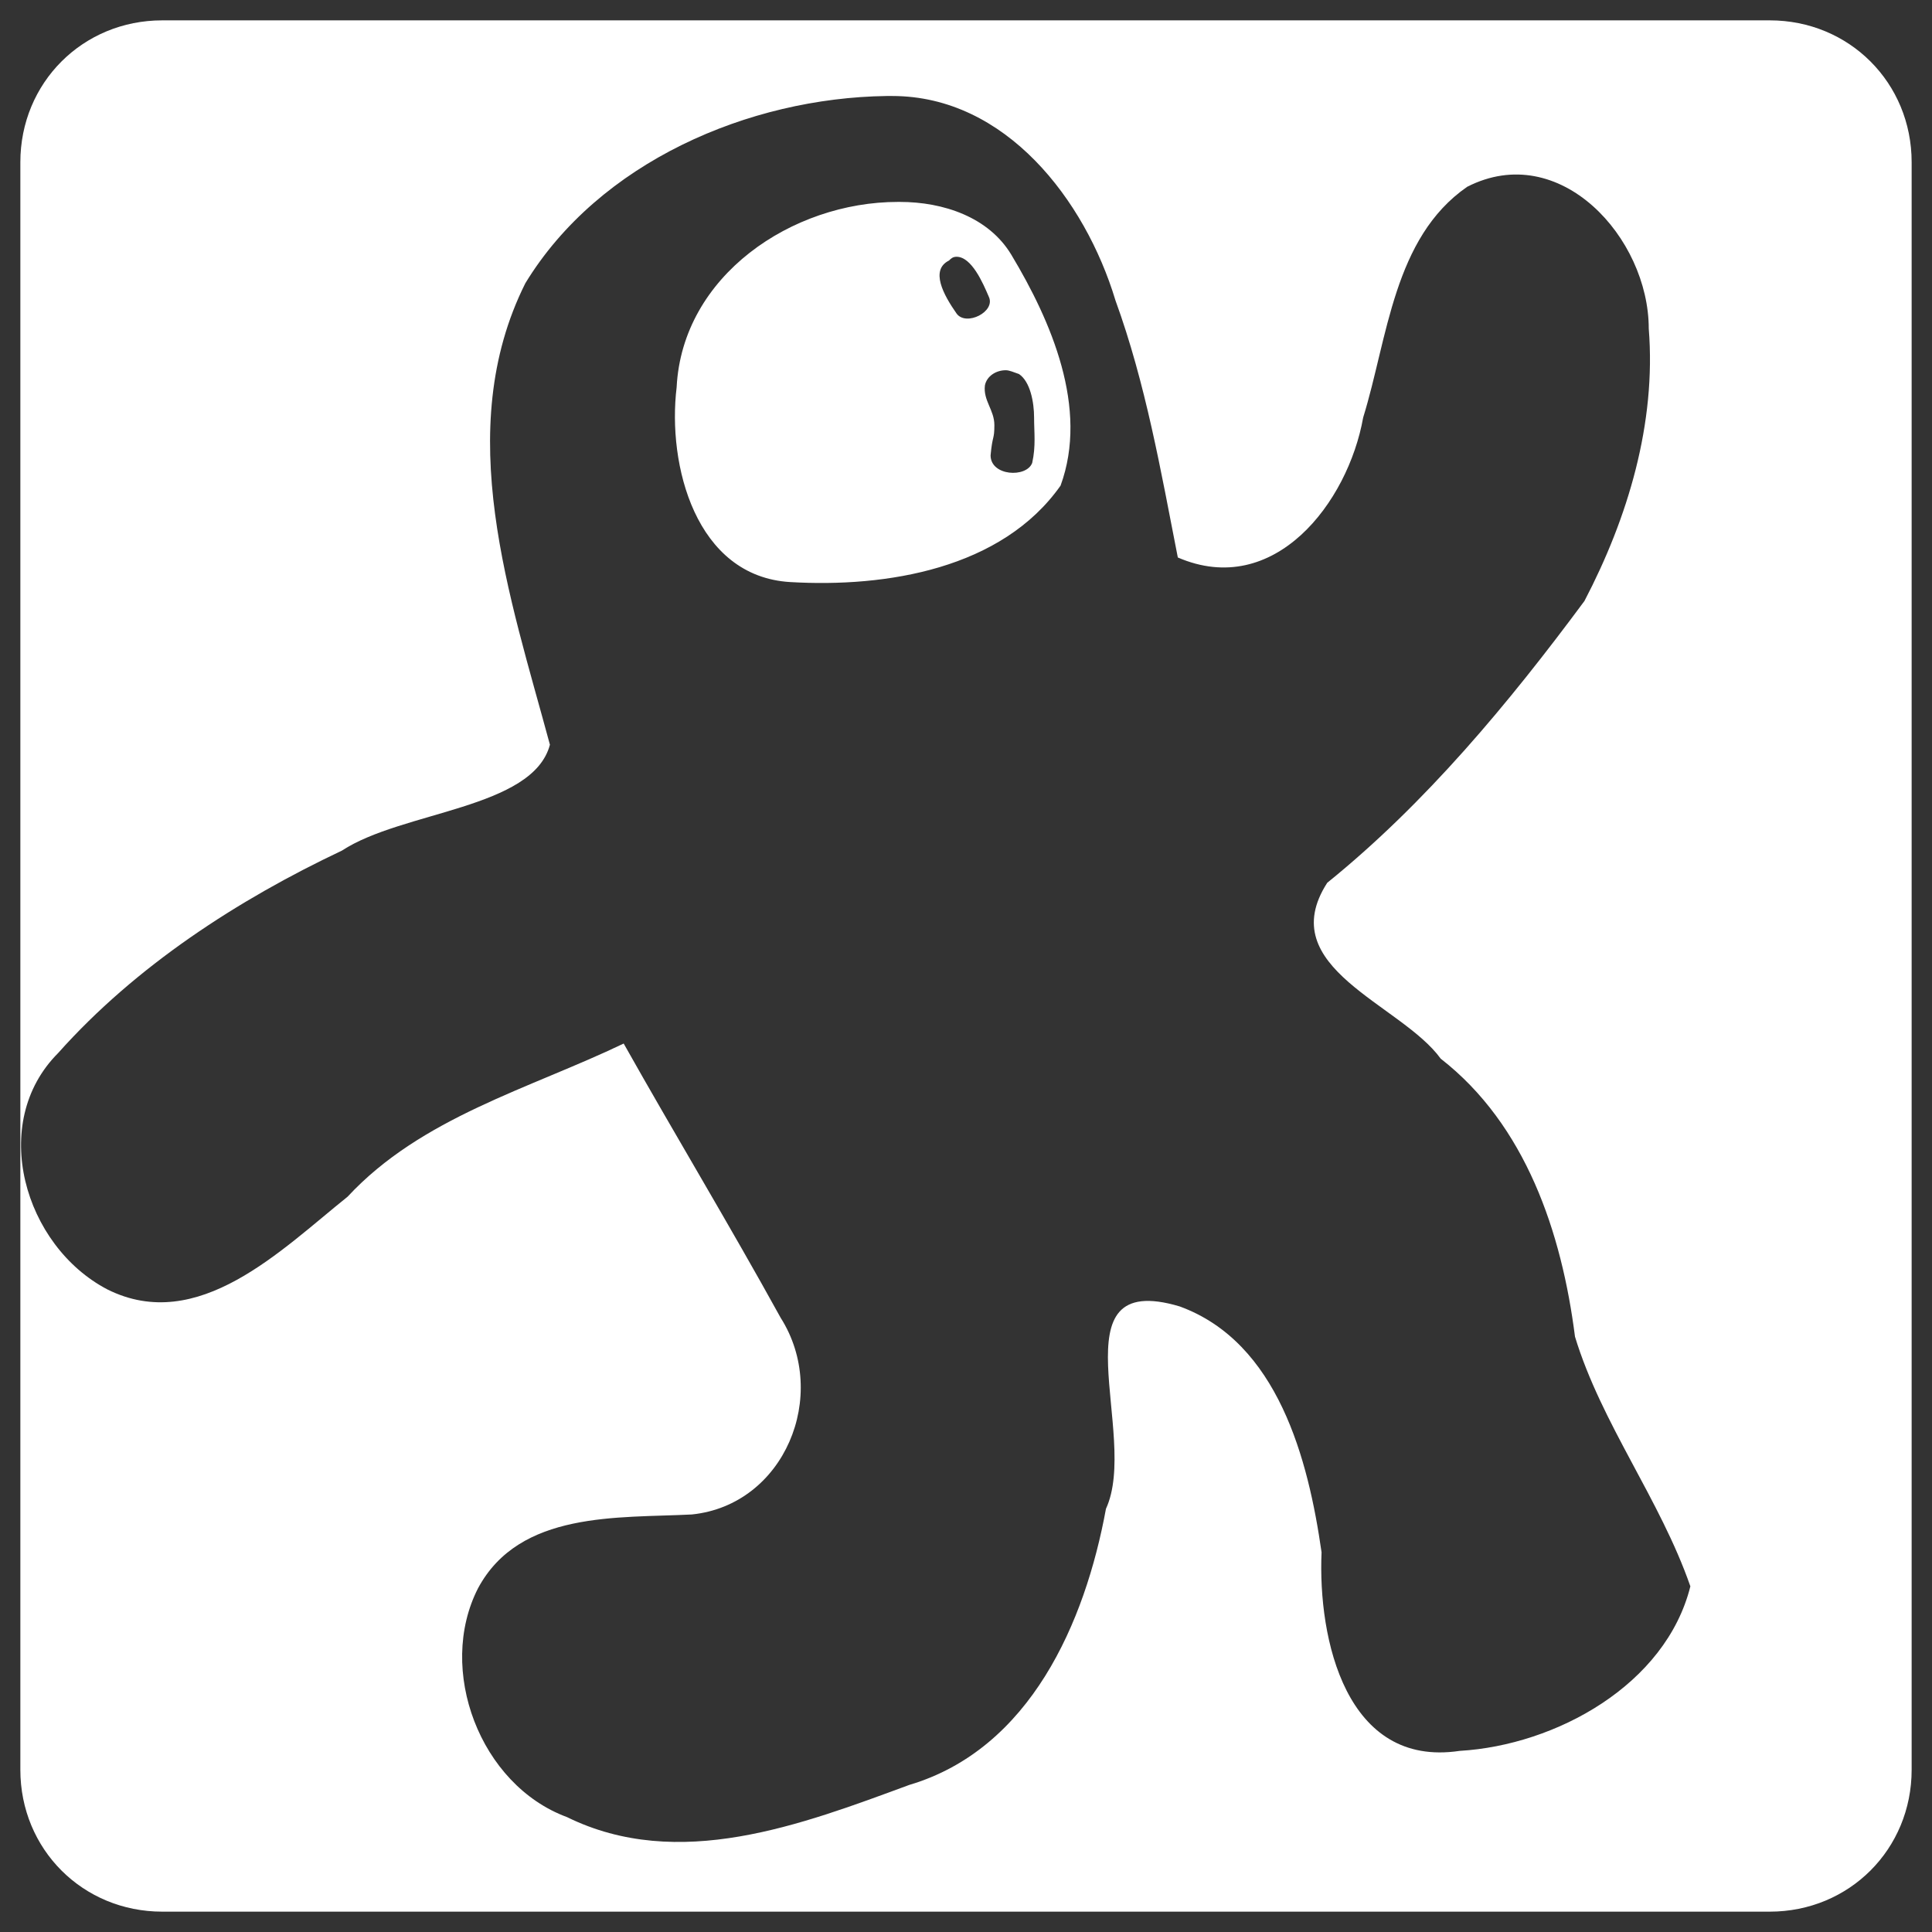 <?xml version="1.0" encoding="UTF-8" standalone="no"?>
<svg
   xmlns:dc="http://purl.org/dc/elements/1.1/"
   xmlns:cc="http://creativecommons.org/ns#"
   xmlns:rdf="http://www.w3.org/1999/02/22-rdf-syntax-ns#"
   xmlns:svg="http://www.w3.org/2000/svg"
   xmlns="http://www.w3.org/2000/svg"
   xmlns:sodipodi="http://sodipodi.sourceforge.net/DTD/sodipodi-0.dtd"
   xmlns:inkscape="http://www.inkscape.org/namespaces/inkscape"
   id="svg"
   width="400"
   height="400"
   viewBox="0, 0, 400,400"
   version="1.1"
   sodipodi:docname="r6_odysee.svg"
   inkscape:version="0.92.5 (2060ec1f9f, 2020-04-08)">
  <rect x="0" y="0" width="400" height="400" fill="#333333" stroke="none"/>
  <defs
     id="defs9">
    <clipPath
       id="cp-1">
      <rect
         x="778.8"
         y="421"
         width="149.2"
         height="56"
         id="rect2" />
    </clipPath>
  </defs>
  <sodipodi:namedview
     pagecolor="#ffffff"
     bordercolor="#666666"
     borderopacity="1"
     objecttolerance="10"
     gridtolerance="10"
     guidetolerance="10"
     inkscape:pageopacity="0"
     inkscape:pageshadow="2"
     inkscape:window-width="1306"
     inkscape:window-height="704"
     id="namedview7"
     showgrid="false"
     inkscape:zoom="0.59"
     inkscape:cx="340.82746"
     inkscape:cy="124.24599"
     inkscape:window-x="60"
     inkscape:window-y="27"
     inkscape:window-maximized="1"
     inkscape:current-layer="svg" />
  <path
     inkscape:connector-curvature="0"
     id="path"
     style="opacity:1;vector-effect:none;fill:#ffffff;fill-opacity:1;stroke-width:0.392"
     d="m 33.582,4.215 c 0,0 0,0 0,0 -16.446,0 -29.368,12.922 -29.368,29.368 0,0 0,332.835 0,332.835 0,16.446 12.922,29.368 29.368,29.368 0,0 332.835,0 332.835,0 16.446,0 29.368,-12.922 29.368,-29.368 0,0 0,-332.835 0,-332.835 0,-16.446 -12.922,-29.368 -29.368,-29.368 0,0 -332.835,0 -332.835,0 M 230.934,62.167 c 6.265,17.229 9.398,35.241 12.922,53.254 19.97,8.615 35.241,-11.356 38.374,-28.976 5.09,-16.446 6.265,-37.199 21.536,-47.772 19.187,-9.789 37.591,10.572 37.591,29.368 1.566,19.579 -4.307,39.157 -13.313,56.386 -15.663,21.145 -32.892,41.898 -53.254,58.344 -11.356,17.621 15.271,25.061 23.494,36.416 17.621,13.705 25.061,36.025 27.802,57.561 5.482,18.012 17.621,33.675 23.886,51.687 -5.09,20.362 -27.802,32.892 -47.772,34.067 -23.494,3.524 -29.368,-23.103 -28.585,-41.115 -2.741,-19.187 -9.006,-43.464 -29.368,-50.904 -26.235,-7.831 -8.223,26.627 -15.271,41.898 -4.307,23.494 -15.663,49.729 -40.723,57.169 -22.32,8.223 -47.772,18.012 -70.874,6.657 -18.012,-6.657 -27.018,-30.543 -18.404,-47.38 8.615,-16.054 28.976,-14.488 44.248,-15.271 19.187,-1.958 28.585,-24.669 18.404,-40.723 -10.572,-19.187 -21.928,-37.982 -32.5,-56.778 -19.579,9.398 -41.898,15.271 -57.169,31.717 C 58.251,258.736 41.022,276.356 22.227,266.959 4.998,257.952 -2.442,232.5 12.046,218.012 28.1,200 49.245,186.295 70.782,176.114 c 12.53,-8.223 39.549,-8.615 43.073,-21.928 -8.223,-30.543 -20.362,-65.001 -5.09,-95.543 15.271,-25.061 46.205,-38.374 74.79,-38.766 0.392,0 0.783,0 1.175,0 23.494,0 39.94,21.536 46.205,42.29 0,0 0,0 0,0 m -90.844,18.012 c -1.958,16.054 3.916,39.157 23.494,40.332 19.97,1.175 43.856,-2.741 55.995,-19.97 5.874,-16.054 -1.958,-34.067 -10.181,-47.772 -4.699,-7.831 -14.097,-10.964 -23.103,-10.964 0,0 -0.392,0 -0.392,0 -21.928,0 -44.639,15.271 -45.814,38.374 0,0 0,0 0,0 m 64.609,-18.795 c 1.566,3.133 -4.699,6.265 -6.657,3.524 -2.741,-3.916 -5.482,-9.006 -1.566,-10.964 0.392,-0.392 0.783,-0.783 1.566,-0.783 3.133,0 5.482,5.482 6.657,8.223 0,0 0,0 0,0 m 6.265,16.054 c 2.349,1.566 3.133,5.874 3.133,9.006 0,3.133 0.392,5.874 -0.392,9.398 -1.175,3.133 -8.614,2.741 -8.614,-1.566 0.392,-4.307 0.783,-3.132 0.783,-6.265 0,-3.133 -2.349,-5.09 -1.958,-8.223 0.392,-1.958 2.349,-3.133 4.307,-3.133 0.783,0 1.566,0.392 2.741,0.783 0,0 0,0 0,0" />
</svg>
